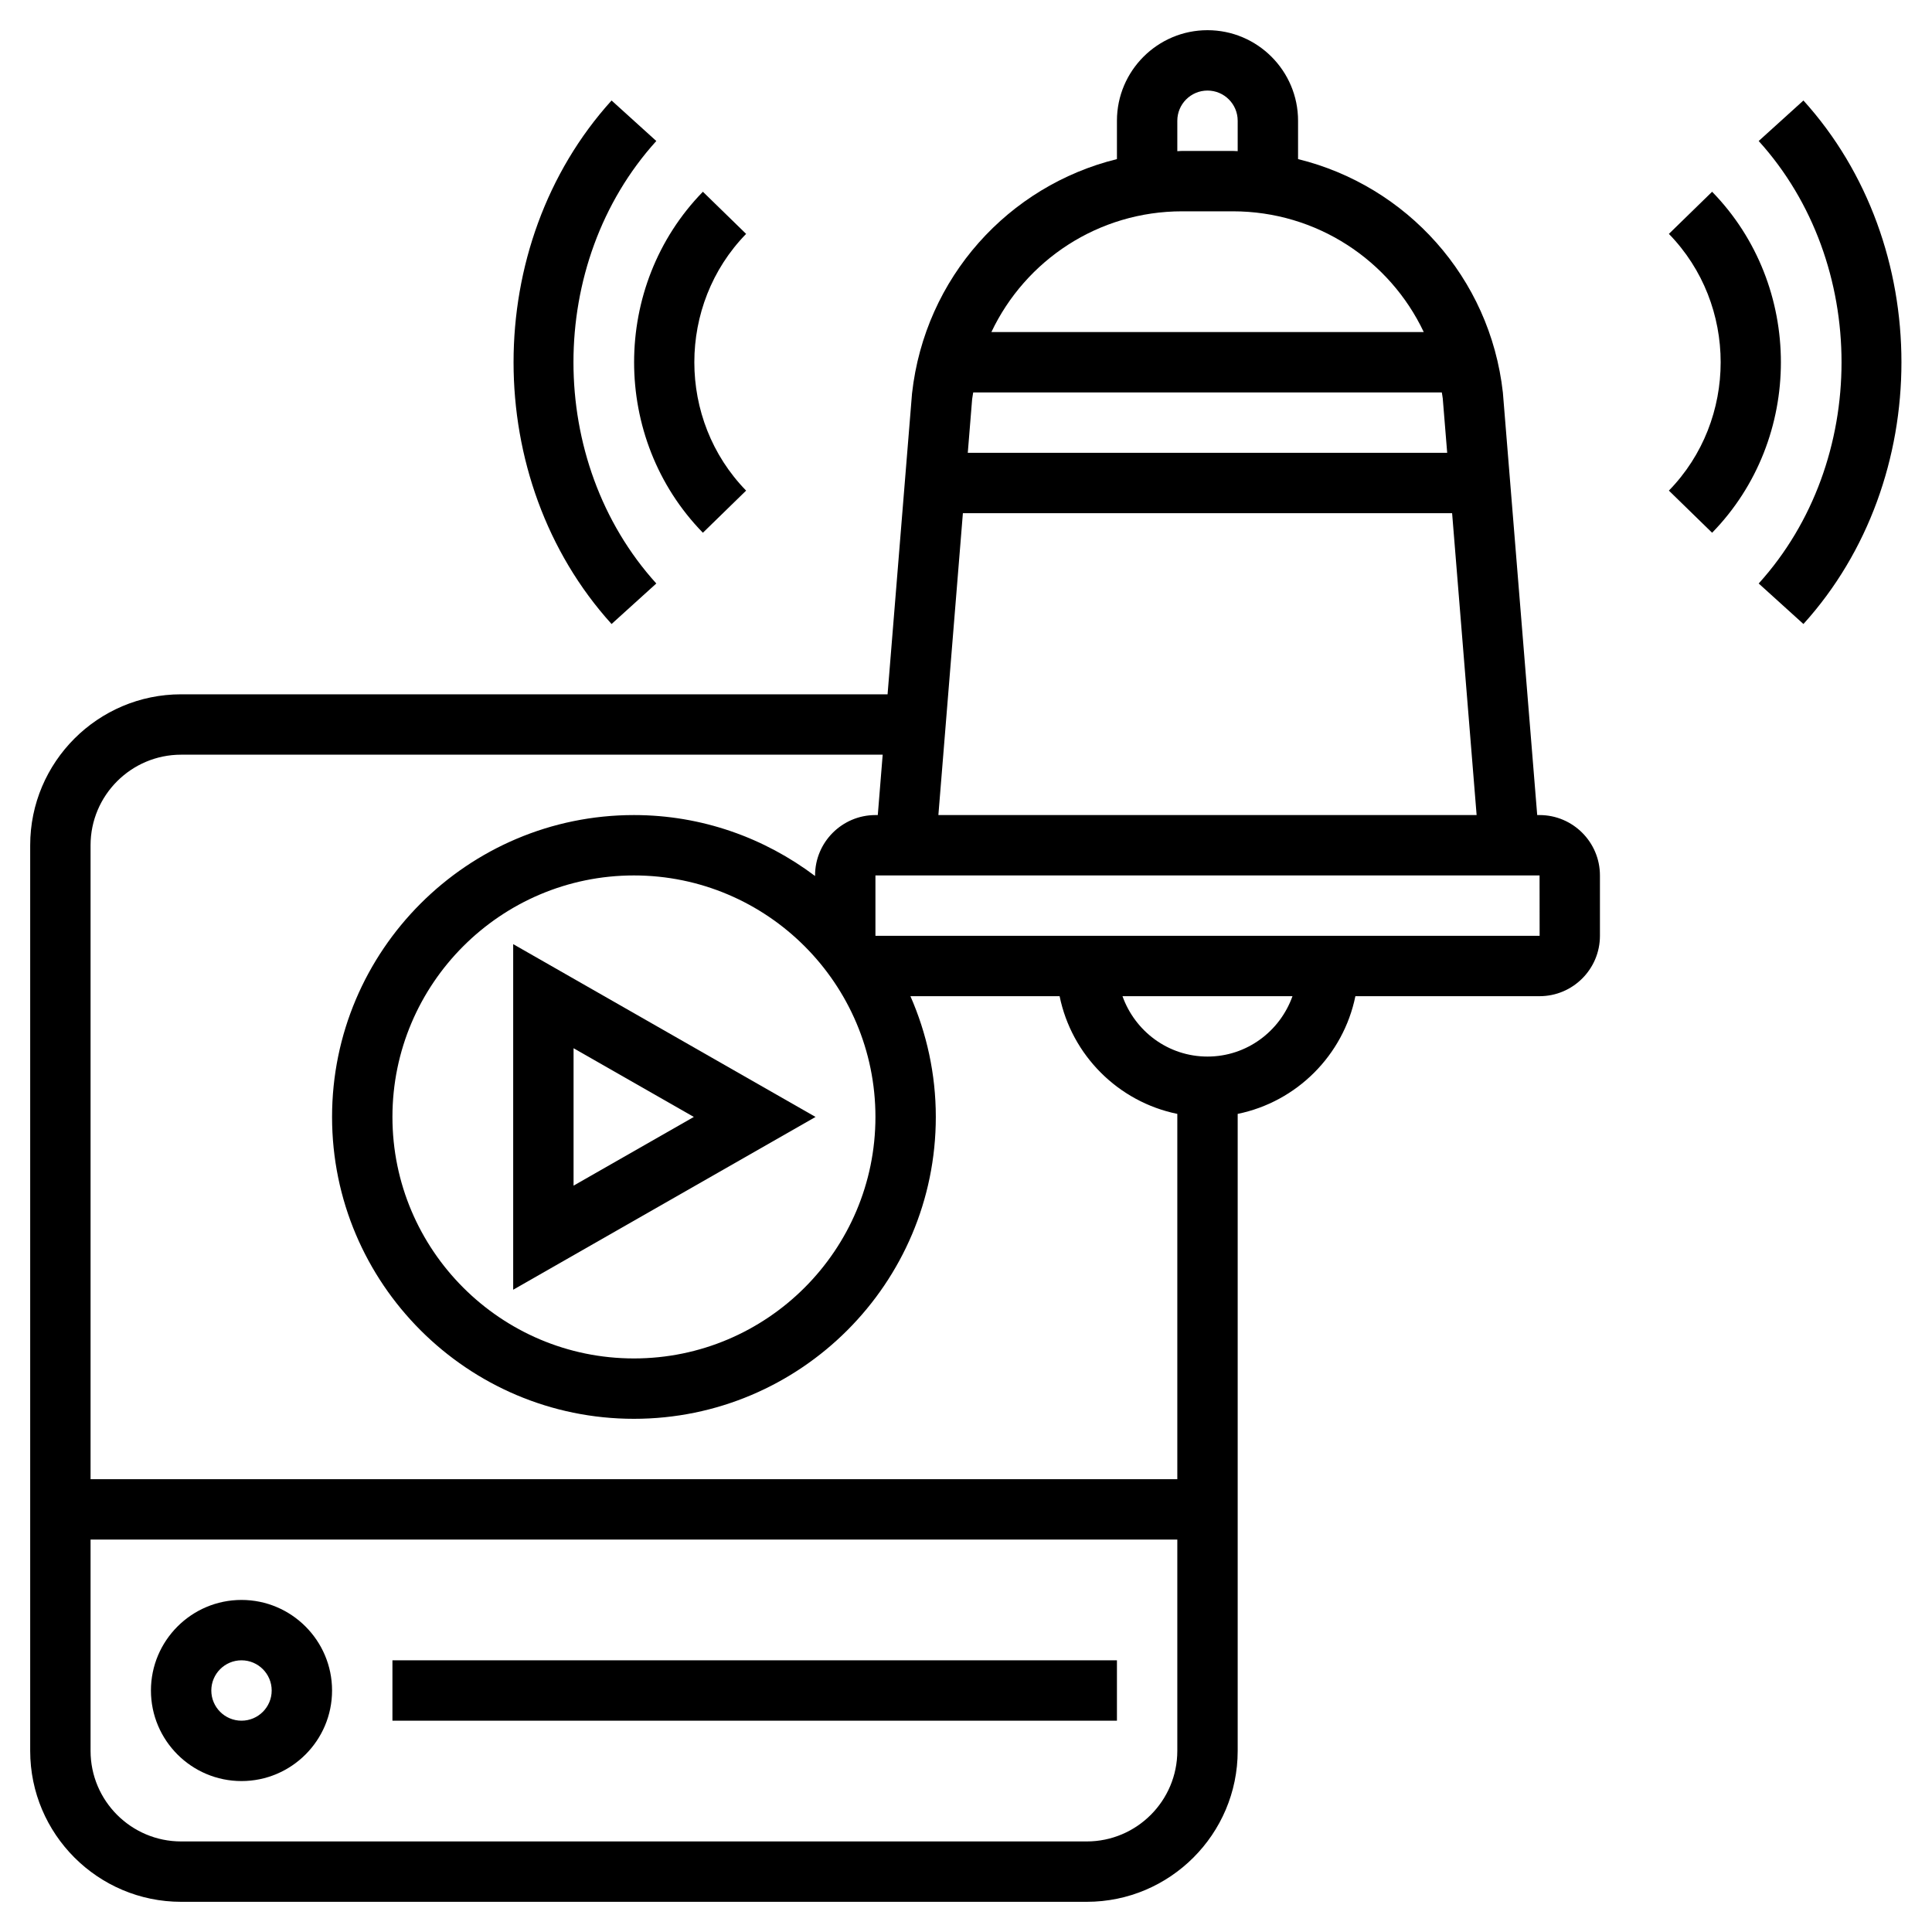<svg id="_x33_0" enable-background="new 0 0 64 64" height="512" viewBox="0 0 64 64" width="512" xmlns="http://www.w3.org/2000/svg"><path d="m51 27h-.078l-1.137-13.994c-.425-3.825-3.197-6.852-6.785-7.736v-1.27c0-1.654-1.346-3-3-3s-3 1.346-3 3v1.27c-3.588.885-6.36 3.916-6.788 7.765l-.81 9.965h-23.402c-2.757 0-5 2.243-5 5v30c0 2.757 2.243 5 5 5h30c2.757 0 5-2.243 5-5v-21.101c1.956-.399 3.5-1.943 3.899-3.899h6.101c1.103 0 2-.897 2-2v-2c0-1.103-.897-2-2-2zm-18.761-14h15.523c.009.066.024.13.031.197l.147 1.803h-15.881l.144-1.773c.009-.077.025-.151.036-.227zm15.864 4 .812 10h-17.83l.812-10zm-9.103-13c0-.552.448-1 1-1s1 .448 1 1v1.007c-.054-.001-.106-.007-.16-.007h-1.68c-.054 0-.106.007-.16.008zm.16 3h1.68c2.779 0 5.199 1.623 6.324 4h-14.323c1.129-2.383 3.546-4 6.319-4zm-33.16 18h23.24l-.162 2h-.078c-1.103 0-2 .897-2 2v.019c-1.674-1.261-3.748-2.019-6-2.019-5.514 0-10 4.486-10 10s4.486 10 10 10 10-4.486 10-10c0-1.422-.303-2.774-.841-4h4.942c.399 1.956 1.943 3.5 3.899 3.899v12.101h-36v-21c0-1.654 1.346-3 3-3zm23 12c0 4.411-3.589 8-8 8s-8-3.589-8-8 3.589-8 8-8 8 3.589 8 8zm7 24h-30c-1.654 0-3-1.346-3-3v-7h36v7c0 1.654-1.346 3-3 3zm4-26c-1.302 0-2.402-.839-2.816-2h5.631c-.413 1.161-1.513 2-2.815 2zm-11-4v-2h22l.002 2z"/><path d="m8 53c-1.654 0-3 1.346-3 3s1.346 3 3 3 3-1.346 3-3-1.346-3-3-3zm0 4c-.552 0-1-.448-1-1s.448-1 1-1 1 .448 1 1-.448 1-1 1z"/><path d="m13 55h24v2h-24z"/><path d="m17 42.724 10.016-5.724-10.016-5.724zm2-8 3.984 2.276-3.984 2.276z"/><path d="m59.741 3.329-1.482 1.342c3.659 4.041 3.659 10.617 0 14.658l1.482 1.342c4.329-4.781 4.329-12.561 0-17.342z"/><path d="m56.716 6.352-1.432 1.396c2.287 2.345 2.287 6.159 0 8.504l1.432 1.396c3.038-3.114 3.038-8.182 0-11.296z"/><path d="m21.741 19.329c-3.659-4.041-3.659-10.617 0-14.658l-1.482-1.342c-4.329 4.781-4.329 12.561 0 17.342z"/><path d="m23.284 17.648 1.432-1.396c-2.287-2.345-2.287-6.159 0-8.504l-1.432-1.396c-3.038 3.114-3.038 8.182 0 11.296z"/></svg>